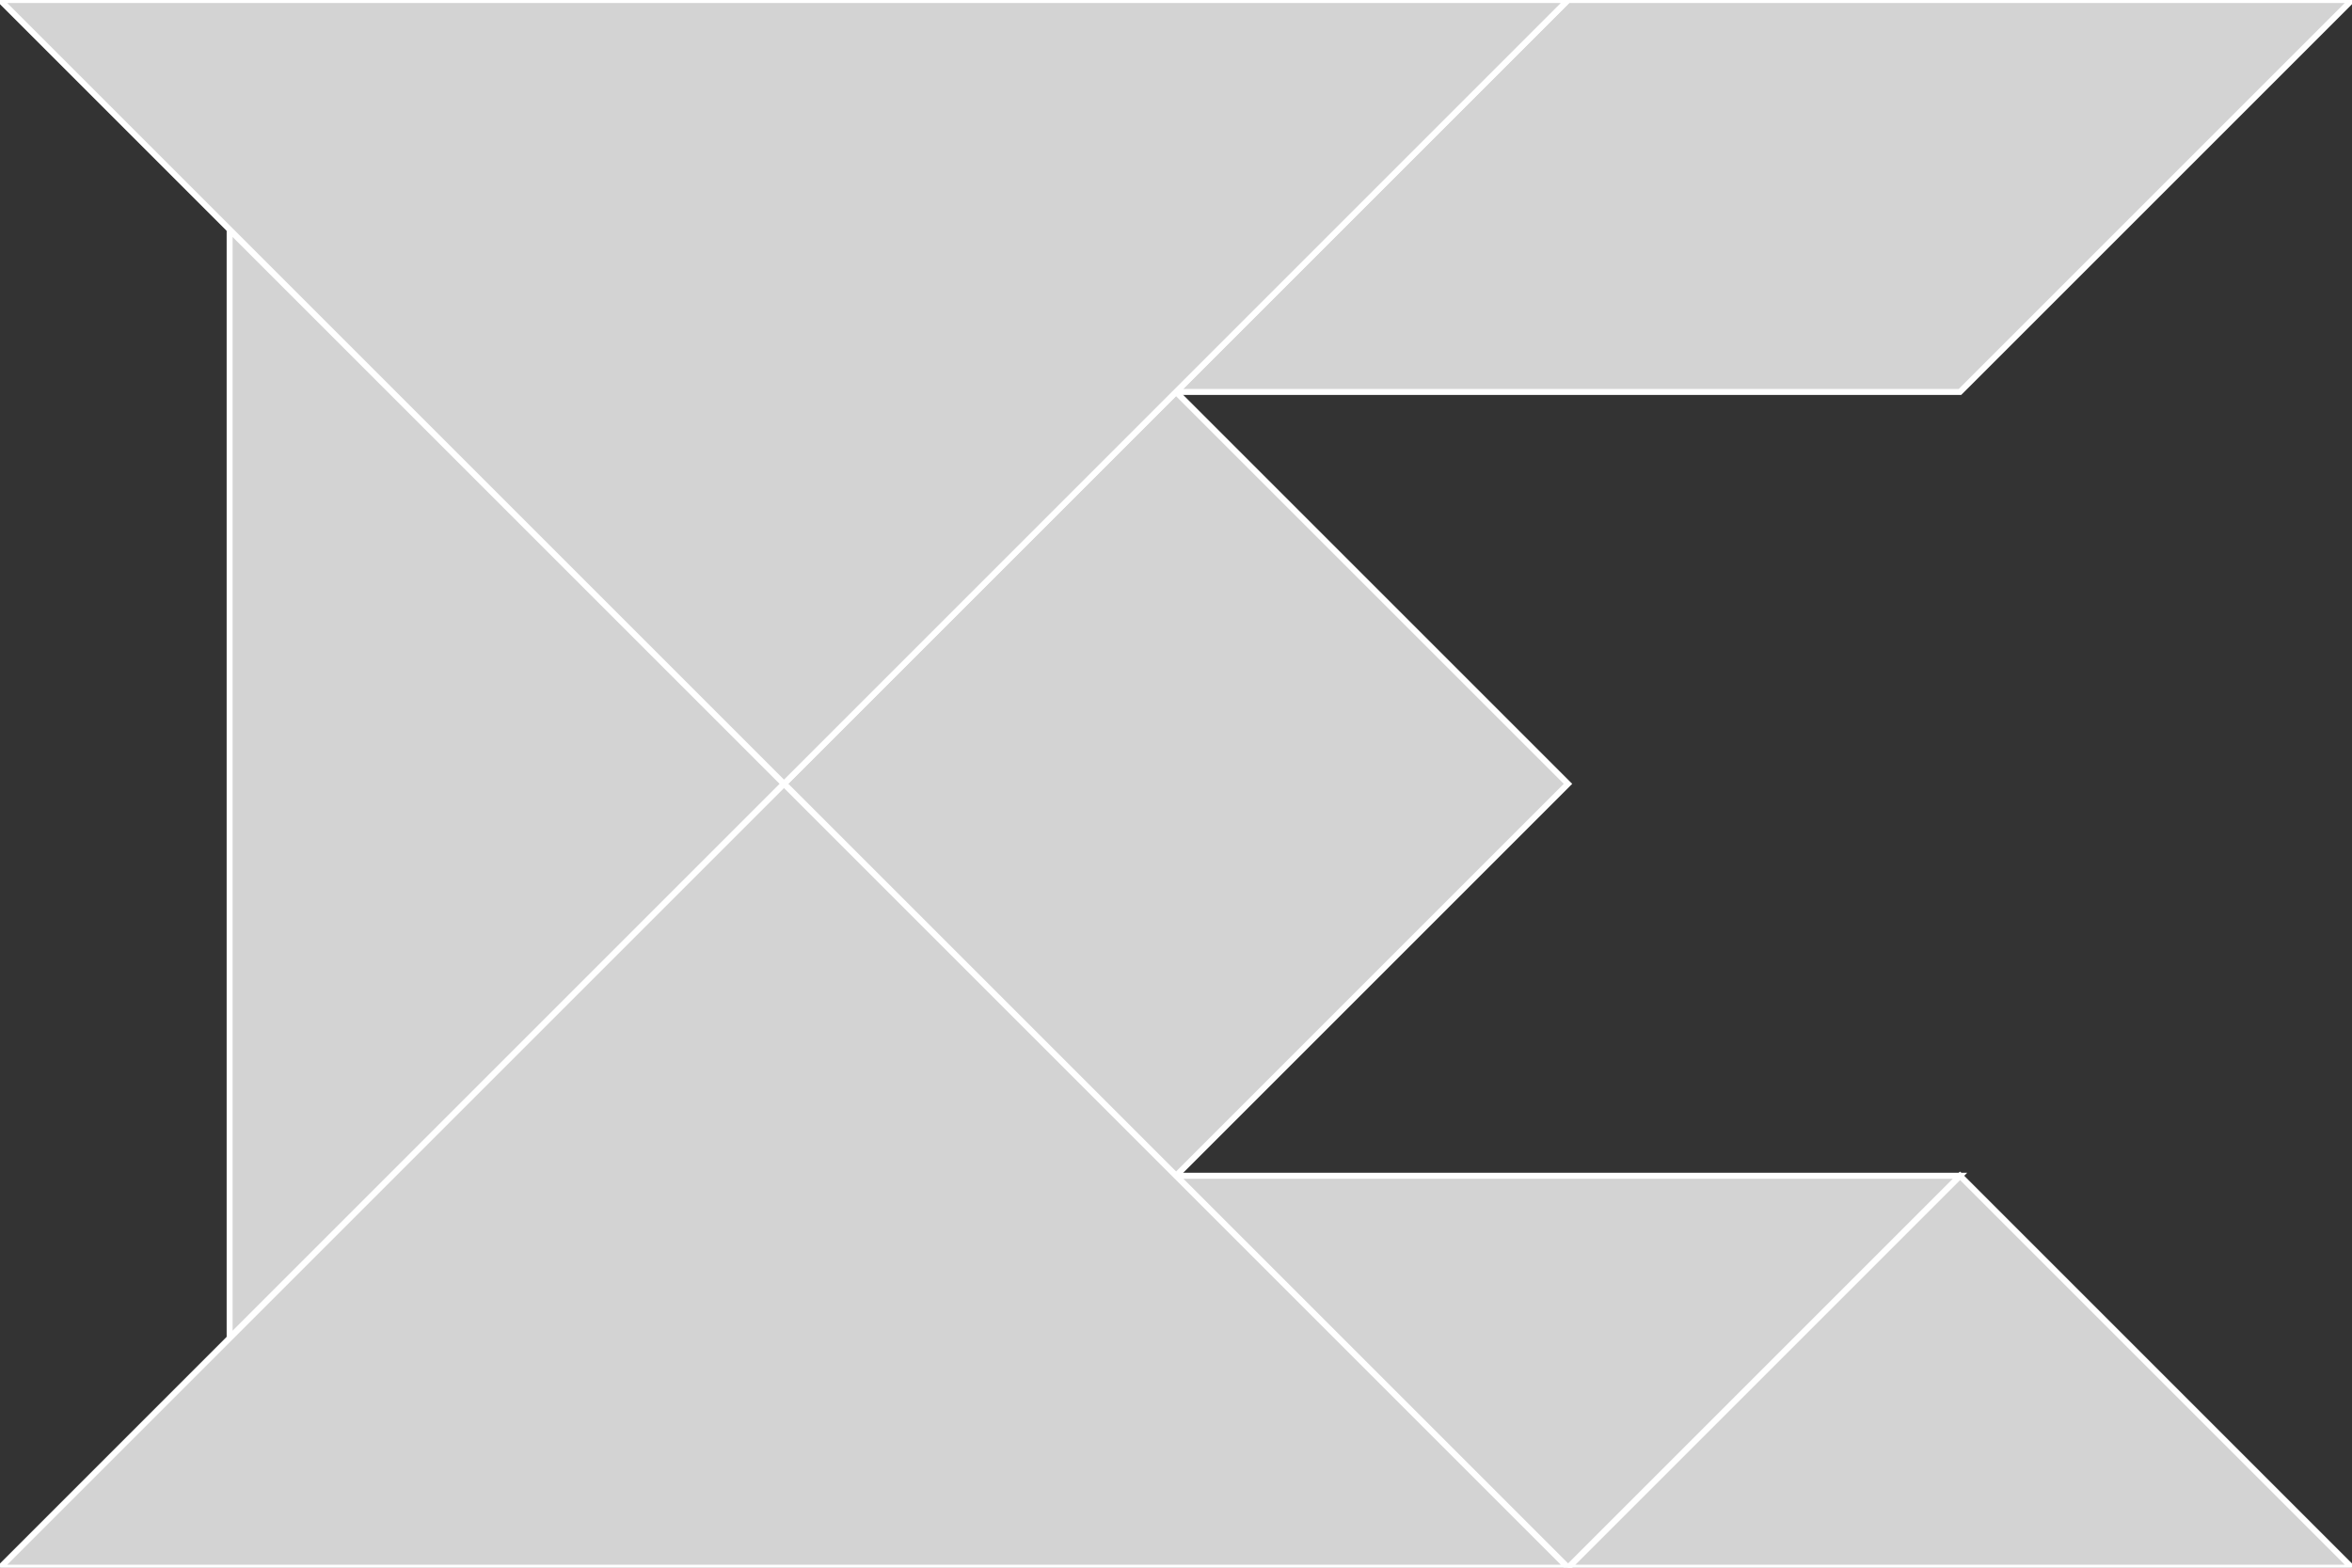 <?xml version="1.0" encoding="utf-8"?>
<svg baseProfile="full" height="100%" version="1.1" viewBox="0 0 394.588 263.059" width="100%" xmlns="http://www.w3.org/2000/svg" xmlns:ev="http://www.w3.org/2001/xml-events" xmlns:xlink="http://www.w3.org/1999/xlink"><rect x="0" y="0" width="394.588" height="263.059" fill="#333333" stroke="none"/><defs/><polygon fill="lightgray" id="1" points="263.059,131.529 197.294,197.294 131.529,131.529 197.294,65.765" stroke="white" strokewidth="1"/><polygon fill="lightgray" id="2" points="197.294,65.765 263.059,0.0 394.588,0.0 328.824,65.765" stroke="white" strokewidth="1"/><polygon fill="lightgray" id="3" points="394.588,263.059 263.059,263.059 328.824,197.294" stroke="white" strokewidth="1"/><polygon fill="lightgray" id="4" points="263.059,263.059 328.824,197.294 197.294,197.294" stroke="white" strokewidth="1"/><polygon fill="lightgray" id="5" points="38.524,224.535 131.529,131.529 38.524,38.524" stroke="white" strokewidth="1"/><polygon fill="lightgray" id="6" points="131.529,131.529 263.059,1.4210854715202004e-14 0.0,1.4210854715202004e-14" stroke="white" strokewidth="1"/><polygon fill="lightgray" id="7" points="2.842170943040401e-14,263.059 263.059,263.059 131.529,131.529" stroke="white" strokewidth="1"/></svg>